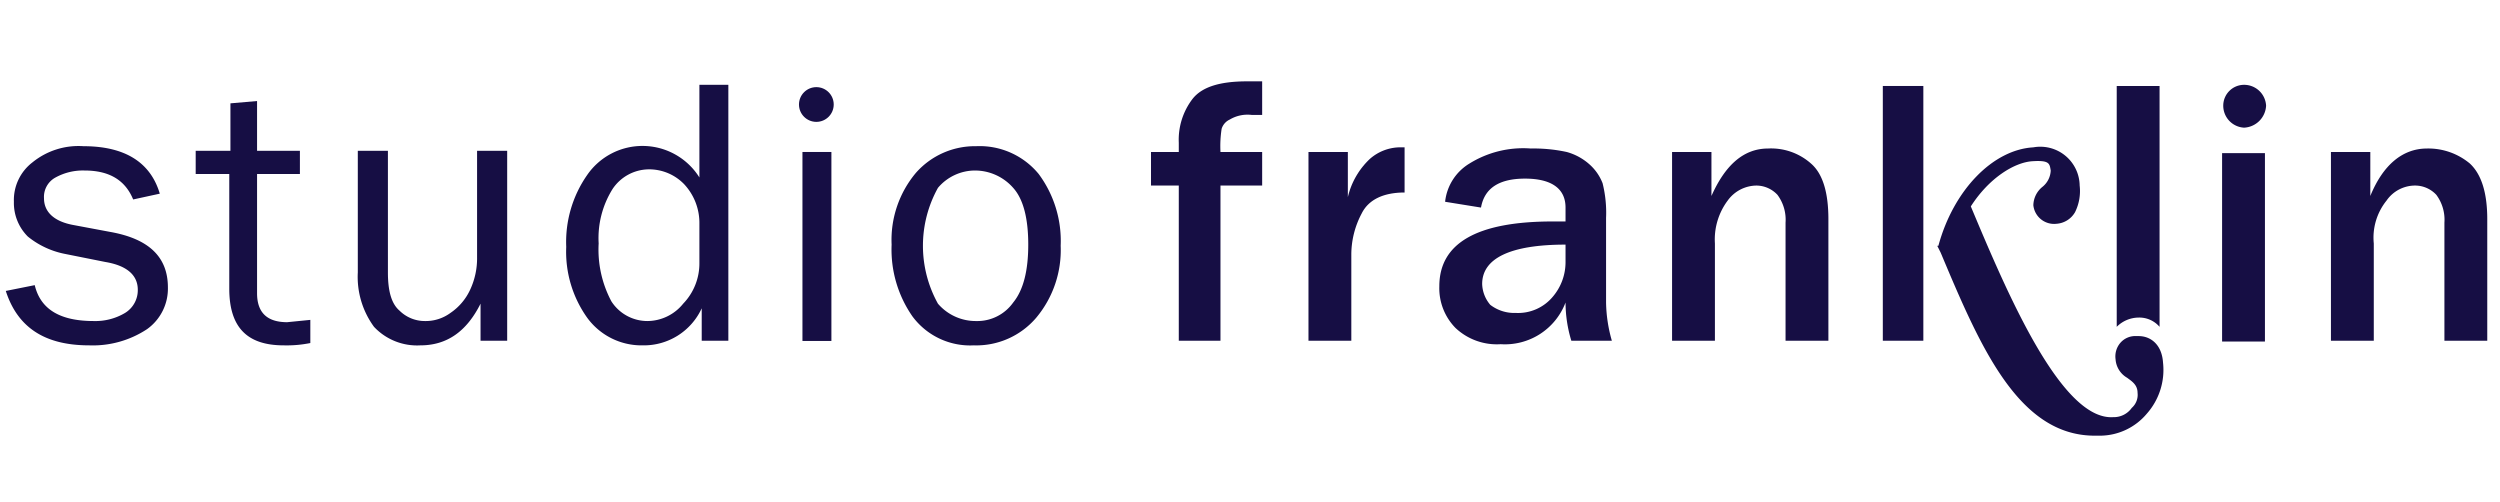 <svg xmlns="http://www.w3.org/2000/svg" width="76.2mm" height="15.3mm" viewBox="0 0 215.9 43.3">
    <style>

      .cls-2 {
        fill: #160e44;
      }
      .cls-1 {
        fill: none;
      }
      .cls-3 {
        fill: #160e44;
      }

      g:hover .cls-2 {
        fill: #ecbbbe;
      }

    </style>
  <title>franklin-logo</title>
  <g>
      <rect class="cls-1" width="215.9" height="43.33"/>
      <path class="cls-2" d="M397.4,286.8a6.8,6.8,0,0,0-5.2,2.3,9,9,0,0,0-2.1,6.2,10.1,10.1,0,0,0,1.8,6.2,6.2,6.2,0,0,0,5.3,2.5,6.8,6.8,0,0,0,5.4-2.4,9.1,9.1,0,0,0,2.1-6.2,9.7,9.7,0,0,0-1.9-6.2A6.6,6.6,0,0,0,397.4,286.8Zm3.2,13.5a3.8,3.8,0,0,1-3.2,1.6,4.3,4.3,0,0,1-3.3-1.5,10.3,10.3,0,0,1,0-10,4.2,4.2,0,0,1,3.2-1.5,4.4,4.4,0,0,1,3.3,1.5c.9,1,1.3,2.7,1.3,4.9S401.5,299.2,400.6,300.3Z" transform="translate(-313.1 -274.2)"/>
      <rect class="cls-2" x="69.3" y="13.1" width="2.5" height="16.32"/>
      <path class="cls-2" d="M373.5,289.5a5.8,5.8,0,0,0-9.7-.2,10.1,10.1,0,0,0-1.8,6.2,9.8,9.8,0,0,0,1.8,6.1,5.8,5.8,0,0,0,4.8,2.4,5.5,5.5,0,0,0,5.1-3.2v2.8H376V281.5h-2.5Zm0,7.4a5,5,0,0,1-1.4,3.5,4,4,0,0,1-3.1,1.5,3.7,3.7,0,0,1-3.1-1.7,9.5,9.5,0,0,1-1.1-5,8,8,0,0,1,1.2-4.7,3.8,3.8,0,0,1,3.1-1.7,4.2,4.2,0,0,1,3.1,1.3,4.9,4.9,0,0,1,1.3,3.4Z" transform="translate(-313.1 -274.2)"/>
      <path class="cls-2" d="M354.3,296.4a6.4,6.4,0,0,1-.6,2.8,4.9,4.9,0,0,1-1.7,2,3.6,3.6,0,0,1-2.2.7,3.1,3.1,0,0,1-2.2-.9c-.7-.6-1-1.7-1-3.3V287.2H344v10.5a7.3,7.3,0,0,0,1.4,4.7,5.1,5.1,0,0,0,4,1.6c2.3,0,4-1.2,5.2-3.6v3.2h2.3V287.2h-2.6Z" transform="translate(-313.1 -274.2)"/>
      <path class="cls-2" d="M335.3,299.5V289.2H339v-2h-3.7v-4.3l-2.3.2v4.1H330v2h2.9v9.9c0,3.3,1.5,4.9,4.7,4.9a10.2,10.2,0,0,0,2.3-.2v-2l-2,.2C336.2,302,335.3,301.2,335.3,299.5Z" transform="translate(-313.1 -274.2)"/>
      <path class="cls-2" d="M322.6,294.2l-3.2-.6c-1.6-.3-2.5-1.1-2.5-2.3a1.9,1.9,0,0,1,1-1.8,4.9,4.9,0,0,1,2.5-.6c2.1,0,3.5.8,4.2,2.5l2.3-.5c-.8-2.7-3-4.1-6.6-4.1a6.3,6.3,0,0,0-4.4,1.4,4.1,4.1,0,0,0-1.6,3.4,4.1,4.1,0,0,0,1.2,3,7.3,7.3,0,0,0,3.2,1.5l3.5.7c1.8.3,2.8,1.1,2.8,2.4a2.3,2.3,0,0,1-1.1,2,5,5,0,0,1-2.7.7c-2.9,0-4.6-1-5.1-3.1l-2.5.5c1,3.1,3.3,4.7,7.2,4.7a8.5,8.5,0,0,0,5-1.4,4.3,4.3,0,0,0,1.8-3.6C327.6,296.4,326,294.8,322.6,294.2Z" transform="translate(-313.1 -274.2)"/>
      <path class="cls-2" d="M506.9,281.5a1.8,1.8,0,0,0-1.8,1.8,1.9,1.9,0,0,0,1.8,1.9,2,2,0,0,0,1.9-1.9A1.9,1.9,0,0,0,506.9,281.5Z" transform="translate(-313.1 -274.2)"/>
      <path class="cls-2" d="M431.4,287.9a6.6,6.6,0,0,0-1.9,3.3v-3.9h-3.4v16.3h3.7v-7.5a7.6,7.6,0,0,1,.9-3.5c.6-1.2,1.9-1.8,3.7-1.8v-3.9h-.5A4,4,0,0,0,431.4,287.9Z" transform="translate(-313.1 -274.2)"/>
      <path class="cls-2" d="M416.1,282.7a5.8,5.8,0,0,0-1.2,3.8v.8h-2.4v2.9h2.4v13.4h3.6V290.2h3.6v-2.9h-3.6a9.8,9.8,0,0,1,.1-2,1.3,1.3,0,0,1,.7-.8,3,3,0,0,1,1.9-.4h.9v-2.9h-1.3C418.4,281.2,416.9,281.7,416.1,282.7Z" transform="translate(-313.1 -274.2)"/>
      <path class="cls-2" d="M499.6,302.4V281.6h-3.7v20.8a2.7,2.7,0,0,1,1.9-.8A2.3,2.3,0,0,1,499.6,302.4Z" transform="translate(-313.1 -274.2)"/>
      <polygon class="cls-2" points="162.6 29.4 166.1 29.4 166.1 25.1 166.1 7.4 162.6 7.4 162.6 29.4"/>
      <rect class="cls-2" x="191.9" y="13.2" width="3.7" height="16.27"/>
      <path class="cls-2" d="M451.8,293a10.5,10.5,0,0,0-.3-3,4.2,4.2,0,0,0-1.1-1.6,4.9,4.9,0,0,0-2-1.1,13.5,13.5,0,0,0-3.1-.3,8.8,8.8,0,0,0-5.3,1.3,4.4,4.4,0,0,0-2.1,3.3l3.1.5c.3-1.7,1.6-2.5,3.8-2.5s3.5.8,3.5,2.5v1.2h-1.1c-6.6,0-9.8,1.9-9.8,5.6a4.9,4.9,0,0,0,1.4,3.6,5.2,5.2,0,0,0,3.9,1.4,5.6,5.6,0,0,0,5.6-3.6,11.4,11.4,0,0,0,.5,3.3h3.5a12.6,12.6,0,0,1-.5-3.3Zm-3.5,3.8a4.6,4.6,0,0,1-1.1,3,3.9,3.9,0,0,1-3.2,1.4,3.4,3.4,0,0,1-2.2-.7,2.9,2.9,0,0,1-.7-1.8c0-2.2,2.4-3.4,7.2-3.4Z" transform="translate(-313.1 -274.2)"/>
      <path class="cls-2" d="M526.4,288.3a5.6,5.6,0,0,0-3.7-1.3c-2.1,0-3.8,1.4-4.9,4.1v-3.8h-3.4v16.3h3.7v-8.4a5.1,5.1,0,0,1,1.1-3.7,3,3,0,0,1,2.5-1.3,2.5,2.5,0,0,1,1.8.8,3.6,3.6,0,0,1,.7,2.4v10.2h3.7V293.1Q527.9,289.7,526.4,288.3Z" transform="translate(-313.1 -274.2)"/>
      <path class="cls-2" d="M465.8,287c-2.1,0-3.7,1.4-4.9,4.1v-3.8h-3.4v16.3h3.7v-8.4a5.6,5.6,0,0,1,1.1-3.7,3.1,3.1,0,0,1,2.5-1.3,2.5,2.5,0,0,1,1.8.8,3.6,3.6,0,0,1,.7,2.4v10.2H471V293.1q0-3.5-1.5-4.8A5.2,5.2,0,0,0,465.8,287Z" transform="translate(-313.1 -274.2)"/>
      <circle class="cls-2" cx="70.5" cy="9" r="1.5"/>
      <path class="cls-3" d="M497.8,303.2h-.2a1.7,1.7,0,0,0-1.4.6,1.8,1.8,0,0,0-.4,1.4,2,2,0,0,0,1,1.6c.4.3.9.6.9,1.3a1.5,1.5,0,0,1-.5,1.3,1.9,1.9,0,0,1-1.6.8c-4.5.3-9.2-10.8-12.3-18.2,1.6-2.5,3.8-3.8,5.3-3.9s1.5.2,1.6.8a1.9,1.9,0,0,1-.7,1.4,2.1,2.1,0,0,0-.8,1.6,1.8,1.8,0,0,0,2,1.6,2,2,0,0,0,1.6-1,4.1,4.1,0,0,0,.4-2.3,3.4,3.4,0,0,0-4-3.3c-3.5.2-6.9,3.7-8.2,8.5h-.1l.3.6c3.4,8.1,6.7,15.8,13.3,15.8h.5a5.3,5.3,0,0,0,4-1.9,5.7,5.7,0,0,0,1.4-4.4C499.8,303.9,498.8,303.2,497.8,303.2Z" transform="translate(-313.1 -274.2)"/>

  </g>
</svg>
